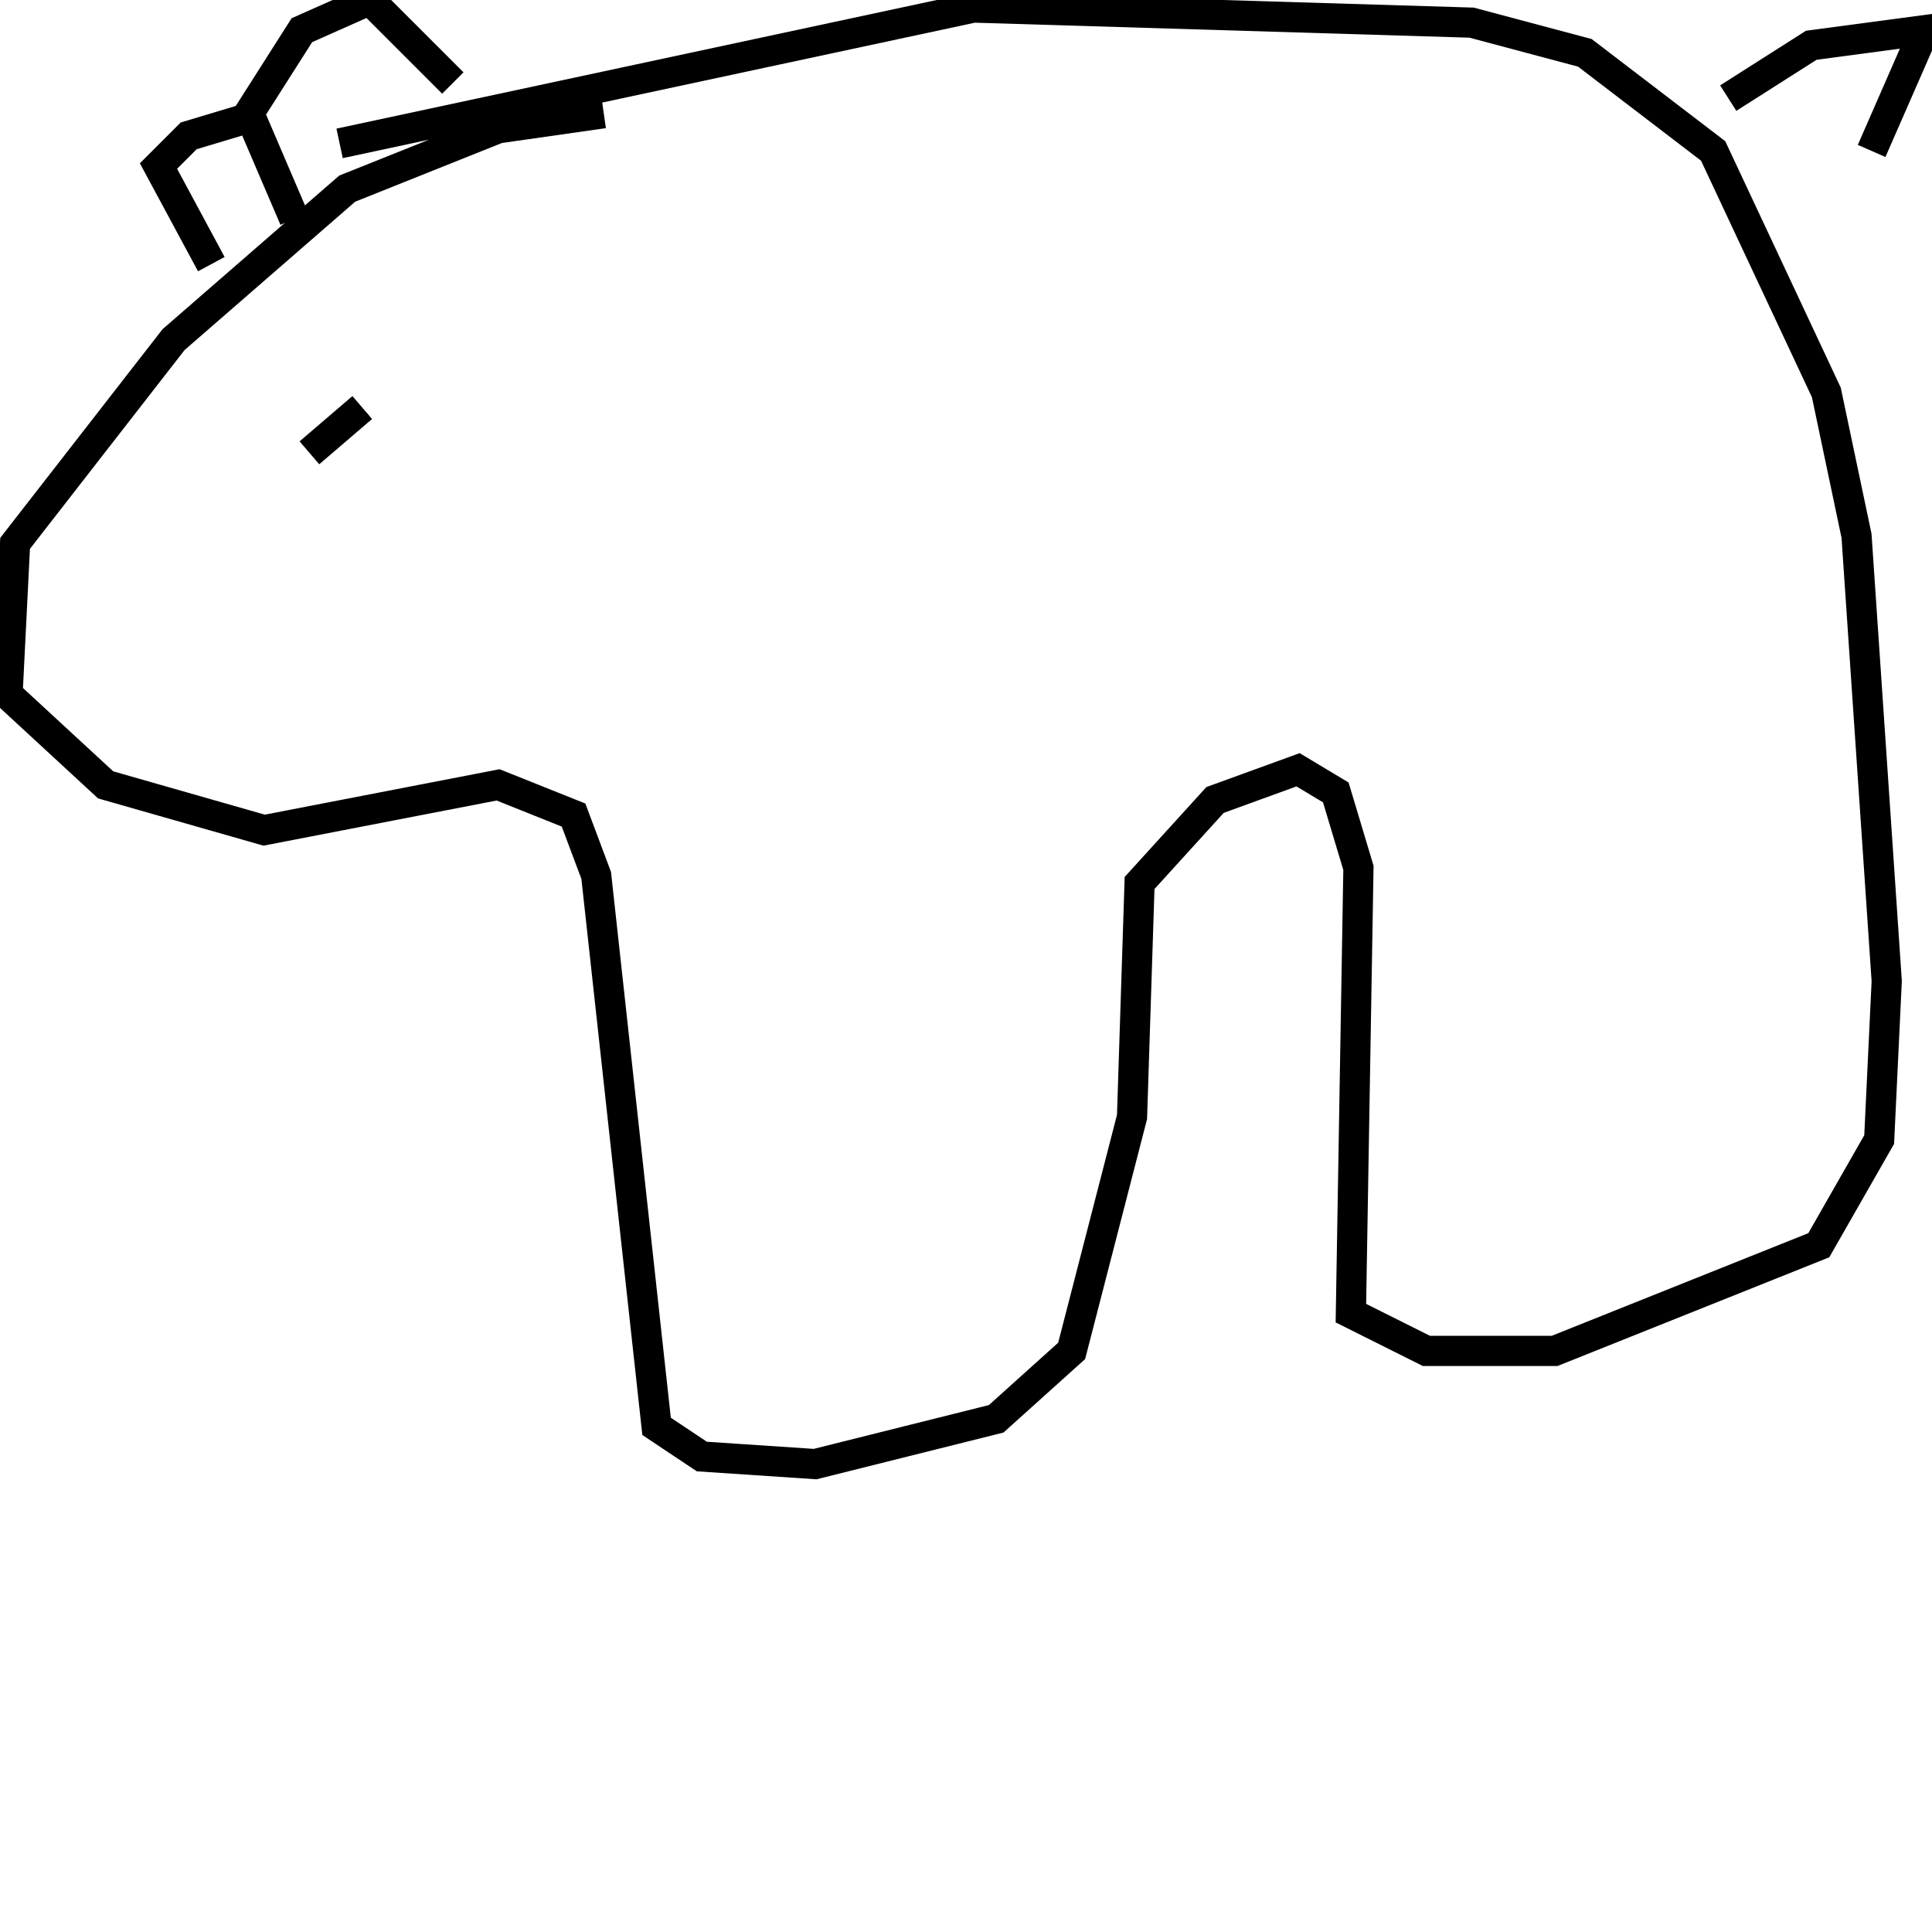 <svg width="256" height="256" xmlns="http://www.w3.org/2000/svg">
<g stroke="black" fill="transparent" stroke-width="4">
<path d="M 80 15 L 66 17 L 46 25 L 23 45 L 2 72 L 1 92 L 14 104 L 35 110 L 66 104 L 76 108 L 79 116 L 87 189 L 93 193 L 108 194 L 132 188 L 142 179 L 150 148 L 151 117 L 161 106 L 172 102 L 177 105 L 180 115 L 179 174 L 189 179 L 206 179 L 241 165 L 249 151 L 250 130 L 246 71 L 242 52 L 227 20 L 210 7 L 195 3 L 129 1 L 45 19"/>
<path d="M 48 54 L 41 60"/>
<path d="M 39 29 L 33 15 L 40 4 L 49 0 L 60 11"/>
<path d="M 28 35 L 21 22 L 25 18 L 35 15"/>
<path d="M 229 13 L 240 6 L 255 4 L 248 20"/>
</g>
</svg>
